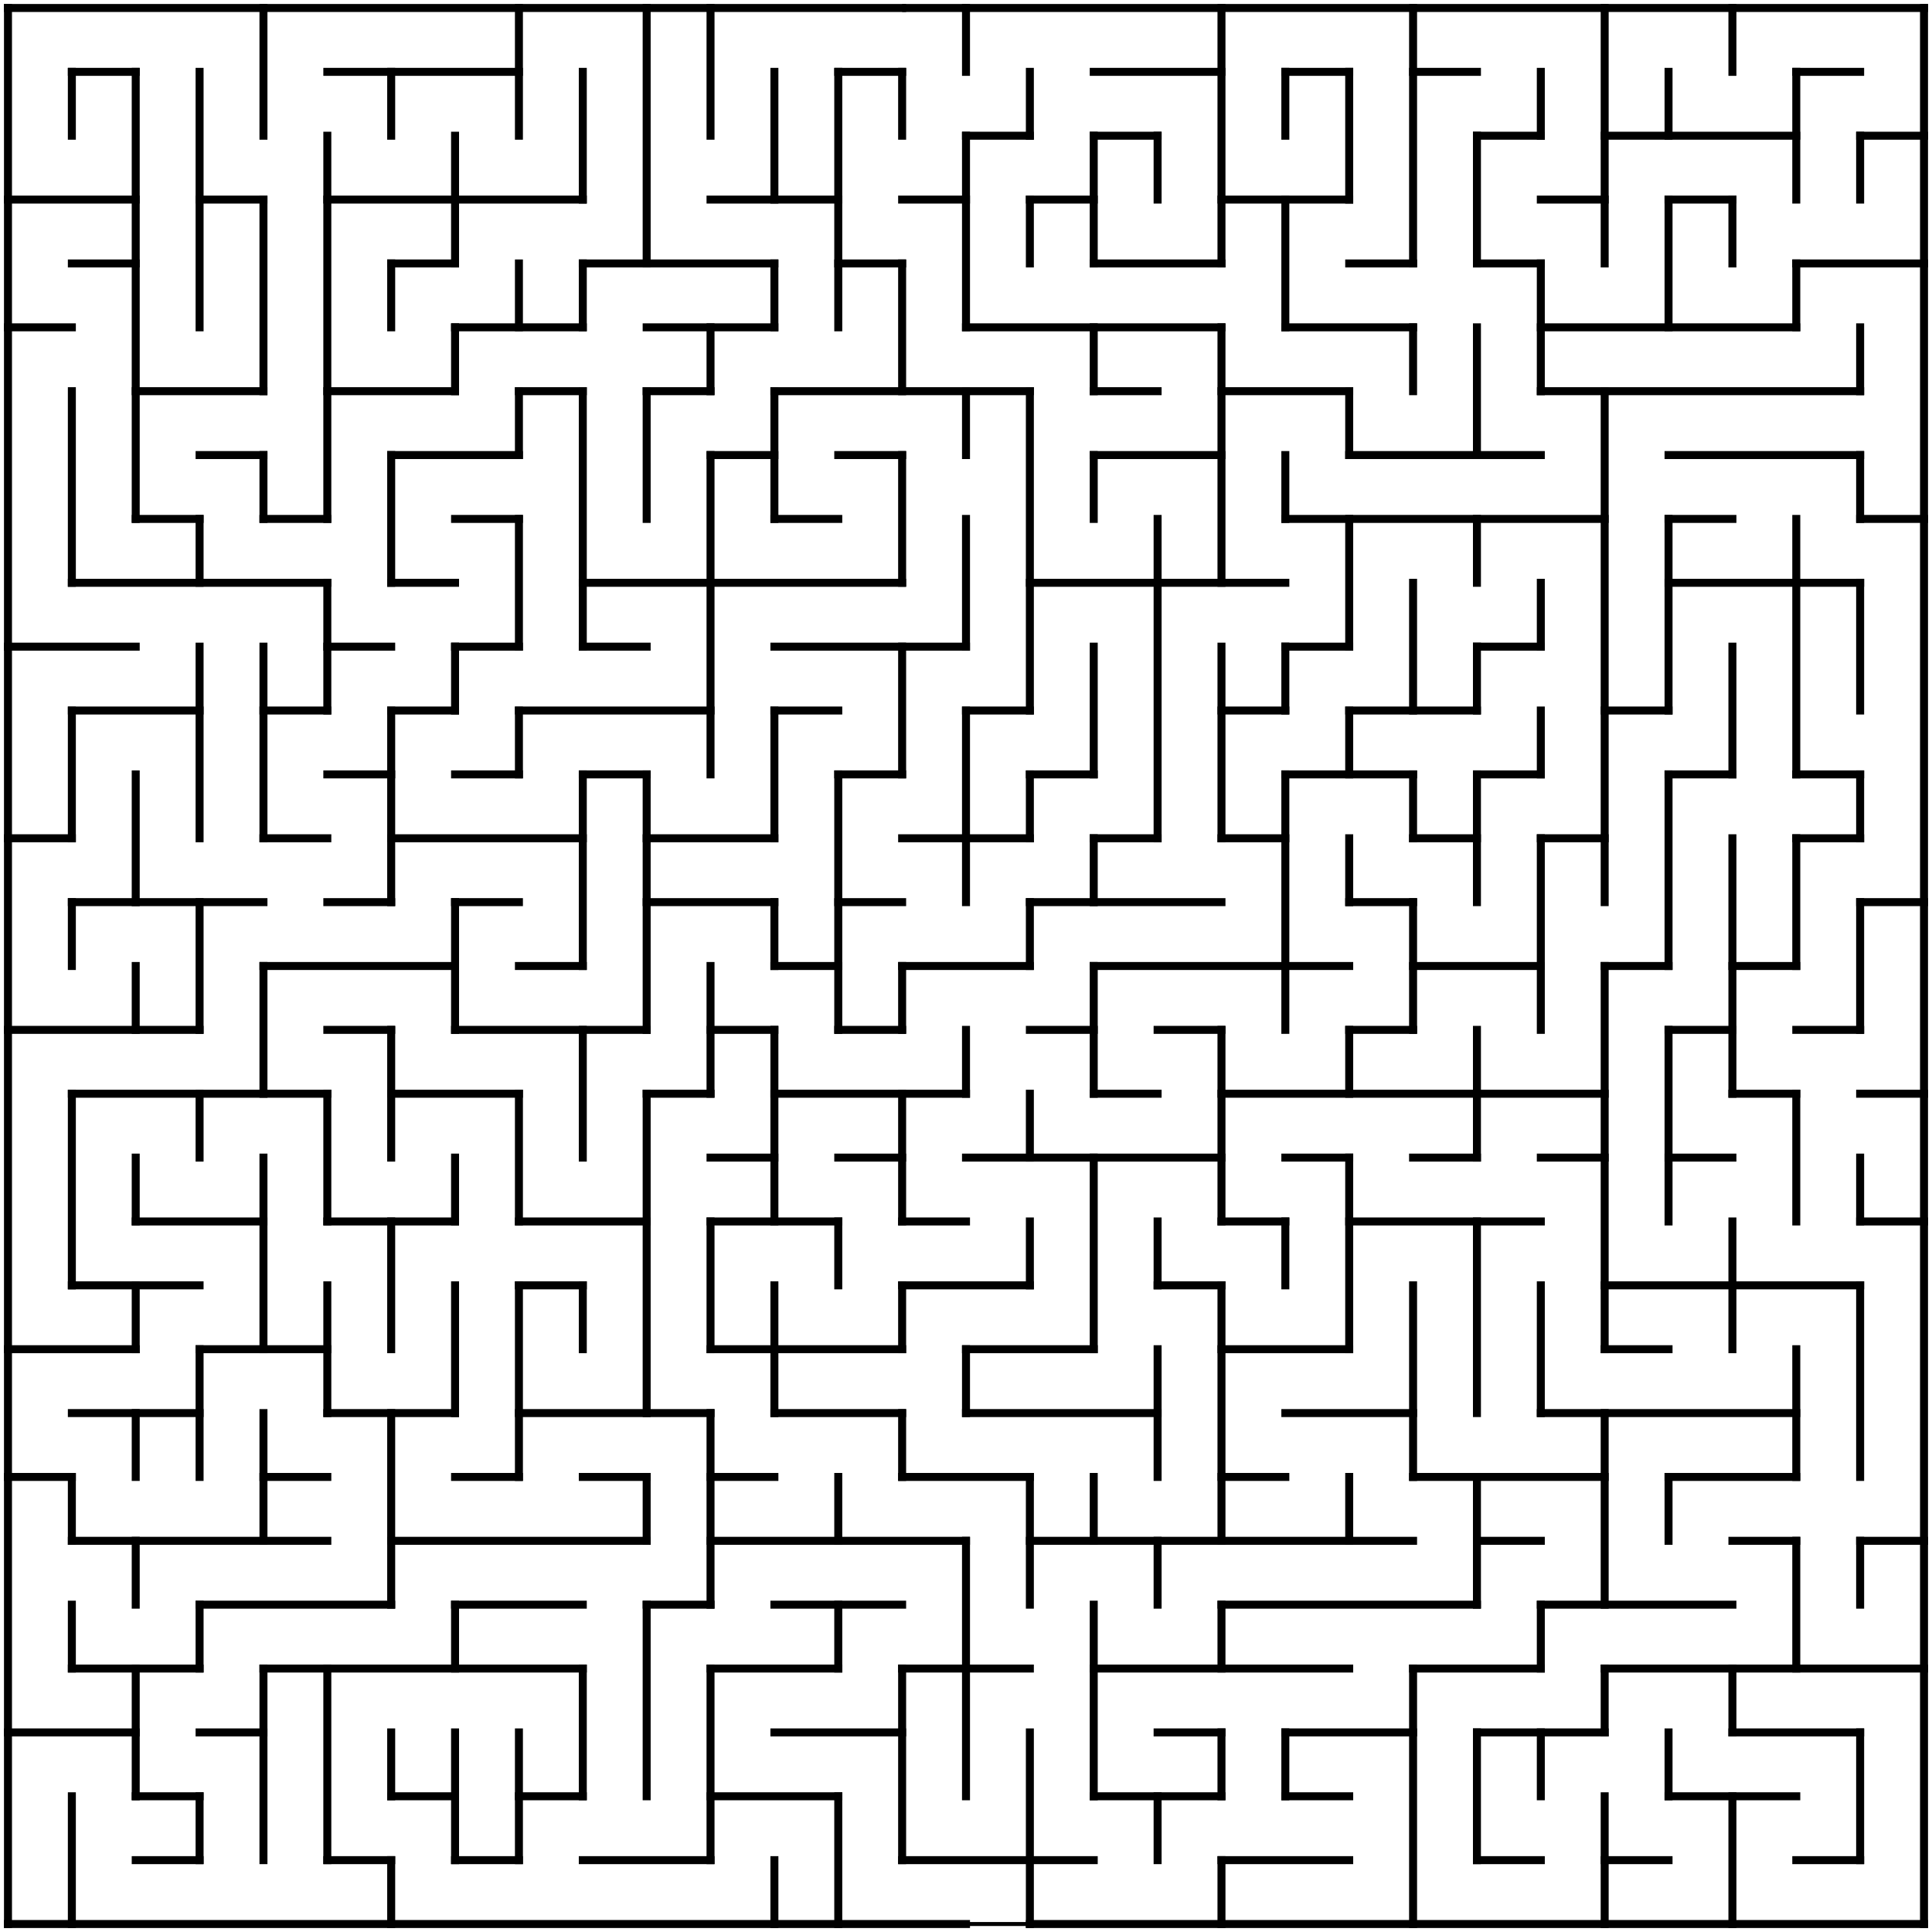 <?xml version="1.0" encoding="UTF-8" standalone="no"?>
<svg
   width="484"
   height="484"
   version="1.1"
   id="svg12214"
   sodipodi:docname="maze7.svg"
   inkscape:version="1.1.2 (0a00cf5339, 2022-02-04)"
   inkscape:export-filename="/home/nitron/ALSAI/worlds/pics/maze7.png"
   inkscape:export-xdpi="96.199997"
   inkscape:export-ydpi="96.199997"
   xmlns:inkscape="http://www.inkscape.org/namespaces/inkscape"
   xmlns:sodipodi="http://sodipodi.sourceforge.net/DTD/sodipodi-0.dtd"
   xmlns="http://www.w3.org/2000/svg"
   xmlns:svg="http://www.w3.org/2000/svg">
  <defs
     id="defs12218" />
  <sodipodi:namedview
     id="namedview12216"
     pagecolor="#ffffff"
     bordercolor="#666666"
     borderopacity="1.0"
     inkscape:pageshadow="2"
     inkscape:pageopacity="0.0"
     inkscape:pagecheckerboard="0"
     showgrid="false"
     inkscape:zoom="1.233054"
     inkscape:cx="461.05038"
     inkscape:cy="318.31534"
     inkscape:window-width="1858"
     inkscape:window-height="1016"
     inkscape:window-x="1982"
     inkscape:window-y="27"
     inkscape:window-maximized="1"
     inkscape:current-layer="svg12214" />
  <title
     id="title11322">30 by 30 orthogonal maze</title>
  <desc
     id="desc11324">30 by 30 orthogonal maze generated by The Maze Generator Website (https://www.mazegenerator.net/).</desc>
  <g
     fill="none"
     stroke="#000000"
     stroke-width="2"
     stroke-linecap="square"
     id="g12212">
    <line
       x1="2"
       y1="2"
       x2="226"
       y2="2"
       id="line11326" />
    <line
       x1="242"
       y1="2"
       x2="482"
       y2="2"
       id="line11328" />
    <line
       x1="18"
       y1="18"
       x2="34"
       y2="18"
       id="line11330" />
    <line
       x1="82"
       y1="18"
       x2="130"
       y2="18"
       id="line11332" />
    <line
       x1="210"
       y1="18"
       x2="226"
       y2="18"
       id="line11334" />
    <line
       x1="274"
       y1="18"
       x2="306"
       y2="18"
       id="line11336" />
    <line
       x1="322"
       y1="18"
       x2="338"
       y2="18"
       id="line11338" />
    <line
       x1="354"
       y1="18"
       x2="370"
       y2="18"
       id="line11340" />
    <line
       x1="450"
       y1="18"
       x2="466"
       y2="18"
       id="line11342" />
    <line
       x1="242"
       y1="34"
       x2="258"
       y2="34"
       id="line11344" />
    <line
       x1="274"
       y1="34"
       x2="290"
       y2="34"
       id="line11346" />
    <line
       x1="370"
       y1="34"
       x2="386"
       y2="34"
       id="line11348" />
    <line
       x1="402"
       y1="34"
       x2="450"
       y2="34"
       id="line11350" />
    <line
       x1="466"
       y1="34"
       x2="482"
       y2="34"
       id="line11352" />
    <line
       x1="2"
       y1="50"
       x2="34"
       y2="50"
       id="line11354" />
    <line
       x1="50"
       y1="50"
       x2="66"
       y2="50"
       id="line11356" />
    <line
       x1="82"
       y1="50"
       x2="146"
       y2="50"
       id="line11358" />
    <line
       x1="178"
       y1="50"
       x2="210"
       y2="50"
       id="line11360" />
    <line
       x1="226"
       y1="50"
       x2="242"
       y2="50"
       id="line11362" />
    <line
       x1="258"
       y1="50"
       x2="274"
       y2="50"
       id="line11364" />
    <line
       x1="306"
       y1="50"
       x2="338"
       y2="50"
       id="line11366" />
    <line
       x1="386"
       y1="50"
       x2="402"
       y2="50"
       id="line11368" />
    <line
       x1="418"
       y1="50"
       x2="434"
       y2="50"
       id="line11370" />
    <line
       x1="18"
       y1="66"
       x2="34"
       y2="66"
       id="line11372" />
    <line
       x1="98"
       y1="66"
       x2="114"
       y2="66"
       id="line11374" />
    <line
       x1="146"
       y1="66"
       x2="194"
       y2="66"
       id="line11376" />
    <line
       x1="210"
       y1="66"
       x2="226"
       y2="66"
       id="line11378" />
    <line
       x1="274"
       y1="66"
       x2="306"
       y2="66"
       id="line11380" />
    <line
       x1="338"
       y1="66"
       x2="354"
       y2="66"
       id="line11382" />
    <line
       x1="370"
       y1="66"
       x2="386"
       y2="66"
       id="line11384" />
    <line
       x1="450"
       y1="66"
       x2="482"
       y2="66"
       id="line11386" />
    <line
       x1="2"
       y1="82"
       x2="18"
       y2="82"
       id="line11388" />
    <line
       x1="114"
       y1="82"
       x2="146"
       y2="82"
       id="line11390" />
    <line
       x1="162"
       y1="82"
       x2="194"
       y2="82"
       id="line11392" />
    <line
       x1="242"
       y1="82"
       x2="306"
       y2="82"
       id="line11394" />
    <line
       x1="322"
       y1="82"
       x2="354"
       y2="82"
       id="line11396" />
    <line
       x1="386"
       y1="82"
       x2="450"
       y2="82"
       id="line11398" />
    <line
       x1="34"
       y1="98"
       x2="66"
       y2="98"
       id="line11400" />
    <line
       x1="82"
       y1="98"
       x2="114"
       y2="98"
       id="line11402" />
    <line
       x1="130"
       y1="98"
       x2="146"
       y2="98"
       id="line11404" />
    <line
       x1="162"
       y1="98"
       x2="178"
       y2="98"
       id="line11406" />
    <line
       x1="194"
       y1="98"
       x2="258"
       y2="98"
       id="line11408" />
    <line
       x1="274"
       y1="98"
       x2="290"
       y2="98"
       id="line11410" />
    <line
       x1="306"
       y1="98"
       x2="338"
       y2="98"
       id="line11412" />
    <line
       x1="386"
       y1="98"
       x2="466"
       y2="98"
       id="line11414" />
    <line
       x1="50"
       y1="114"
       x2="66"
       y2="114"
       id="line11416" />
    <line
       x1="98"
       y1="114"
       x2="130"
       y2="114"
       id="line11418" />
    <line
       x1="178"
       y1="114"
       x2="194"
       y2="114"
       id="line11420" />
    <line
       x1="210"
       y1="114"
       x2="226"
       y2="114"
       id="line11422" />
    <line
       x1="274"
       y1="114"
       x2="306"
       y2="114"
       id="line11424" />
    <line
       x1="338"
       y1="114"
       x2="386"
       y2="114"
       id="line11426" />
    <line
       x1="418"
       y1="114"
       x2="466"
       y2="114"
       id="line11428" />
    <line
       x1="34"
       y1="130"
       x2="50"
       y2="130"
       id="line11430" />
    <line
       x1="66"
       y1="130"
       x2="82"
       y2="130"
       id="line11432" />
    <line
       x1="114"
       y1="130"
       x2="130"
       y2="130"
       id="line11434" />
    <line
       x1="194"
       y1="130"
       x2="210"
       y2="130"
       id="line11436" />
    <line
       x1="322"
       y1="130"
       x2="402"
       y2="130"
       id="line11438" />
    <line
       x1="418"
       y1="130"
       x2="434"
       y2="130"
       id="line11440" />
    <line
       x1="466"
       y1="130"
       x2="482"
       y2="130"
       id="line11442" />
    <line
       x1="18"
       y1="146"
       x2="82"
       y2="146"
       id="line11444" />
    <line
       x1="98"
       y1="146"
       x2="114"
       y2="146"
       id="line11446" />
    <line
       x1="146"
       y1="146"
       x2="226"
       y2="146"
       id="line11448" />
    <line
       x1="258"
       y1="146"
       x2="322"
       y2="146"
       id="line11450" />
    <line
       x1="418"
       y1="146"
       x2="466"
       y2="146"
       id="line11452" />
    <line
       x1="2"
       y1="162"
       x2="34"
       y2="162"
       id="line11454" />
    <line
       x1="82"
       y1="162"
       x2="98"
       y2="162"
       id="line11456" />
    <line
       x1="114"
       y1="162"
       x2="130"
       y2="162"
       id="line11458" />
    <line
       x1="146"
       y1="162"
       x2="162"
       y2="162"
       id="line11460" />
    <line
       x1="194"
       y1="162"
       x2="242"
       y2="162"
       id="line11462" />
    <line
       x1="322"
       y1="162"
       x2="338"
       y2="162"
       id="line11464" />
    <line
       x1="370"
       y1="162"
       x2="386"
       y2="162"
       id="line11466" />
    <line
       x1="18"
       y1="178"
       x2="50"
       y2="178"
       id="line11468" />
    <line
       x1="66"
       y1="178"
       x2="82"
       y2="178"
       id="line11470" />
    <line
       x1="98"
       y1="178"
       x2="114"
       y2="178"
       id="line11472" />
    <line
       x1="130"
       y1="178"
       x2="178"
       y2="178"
       id="line11474" />
    <line
       x1="194"
       y1="178"
       x2="210"
       y2="178"
       id="line11476" />
    <line
       x1="242"
       y1="178"
       x2="258"
       y2="178"
       id="line11478" />
    <line
       x1="306"
       y1="178"
       x2="322"
       y2="178"
       id="line11480" />
    <line
       x1="338"
       y1="178"
       x2="370"
       y2="178"
       id="line11482" />
    <line
       x1="402"
       y1="178"
       x2="418"
       y2="178"
       id="line11484" />
    <line
       x1="82"
       y1="194"
       x2="98"
       y2="194"
       id="line11486" />
    <line
       x1="114"
       y1="194"
       x2="130"
       y2="194"
       id="line11488" />
    <line
       x1="146"
       y1="194"
       x2="162"
       y2="194"
       id="line11490" />
    <line
       x1="210"
       y1="194"
       x2="226"
       y2="194"
       id="line11492" />
    <line
       x1="258"
       y1="194"
       x2="274"
       y2="194"
       id="line11494" />
    <line
       x1="322"
       y1="194"
       x2="354"
       y2="194"
       id="line11496" />
    <line
       x1="370"
       y1="194"
       x2="386"
       y2="194"
       id="line11498" />
    <line
       x1="418"
       y1="194"
       x2="434"
       y2="194"
       id="line11500" />
    <line
       x1="450"
       y1="194"
       x2="466"
       y2="194"
       id="line11502" />
    <line
       x1="2"
       y1="210"
       x2="18"
       y2="210"
       id="line11504" />
    <line
       x1="66"
       y1="210"
       x2="82"
       y2="210"
       id="line11506" />
    <line
       x1="98"
       y1="210"
       x2="146"
       y2="210"
       id="line11508" />
    <line
       x1="162"
       y1="210"
       x2="194"
       y2="210"
       id="line11510" />
    <line
       x1="226"
       y1="210"
       x2="258"
       y2="210"
       id="line11512" />
    <line
       x1="274"
       y1="210"
       x2="290"
       y2="210"
       id="line11514" />
    <line
       x1="306"
       y1="210"
       x2="322"
       y2="210"
       id="line11516" />
    <line
       x1="354"
       y1="210"
       x2="370"
       y2="210"
       id="line11518" />
    <line
       x1="386"
       y1="210"
       x2="402"
       y2="210"
       id="line11520" />
    <line
       x1="450"
       y1="210"
       x2="466"
       y2="210"
       id="line11522" />
    <line
       x1="18"
       y1="226"
       x2="66"
       y2="226"
       id="line11524" />
    <line
       x1="82"
       y1="226"
       x2="98"
       y2="226"
       id="line11526" />
    <line
       x1="114"
       y1="226"
       x2="130"
       y2="226"
       id="line11528" />
    <line
       x1="162"
       y1="226"
       x2="194"
       y2="226"
       id="line11530" />
    <line
       x1="210"
       y1="226"
       x2="226"
       y2="226"
       id="line11532" />
    <line
       x1="258"
       y1="226"
       x2="306"
       y2="226"
       id="line11534" />
    <line
       x1="338"
       y1="226"
       x2="354"
       y2="226"
       id="line11536" />
    <line
       x1="466"
       y1="226"
       x2="482"
       y2="226"
       id="line11538" />
    <line
       x1="66"
       y1="242"
       x2="114"
       y2="242"
       id="line11540" />
    <line
       x1="130"
       y1="242"
       x2="146"
       y2="242"
       id="line11542" />
    <line
       x1="194"
       y1="242"
       x2="210"
       y2="242"
       id="line11544" />
    <line
       x1="226"
       y1="242"
       x2="258"
       y2="242"
       id="line11546" />
    <line
       x1="274"
       y1="242"
       x2="338"
       y2="242"
       id="line11548" />
    <line
       x1="354"
       y1="242"
       x2="386"
       y2="242"
       id="line11550" />
    <line
       x1="402"
       y1="242"
       x2="418"
       y2="242"
       id="line11552" />
    <line
       x1="434"
       y1="242"
       x2="450"
       y2="242"
       id="line11554" />
    <line
       x1="2"
       y1="258"
       x2="50"
       y2="258"
       id="line11556" />
    <line
       x1="82"
       y1="258"
       x2="98"
       y2="258"
       id="line11558" />
    <line
       x1="114"
       y1="258"
       x2="162"
       y2="258"
       id="line11560" />
    <line
       x1="178"
       y1="258"
       x2="194"
       y2="258"
       id="line11562" />
    <line
       x1="210"
       y1="258"
       x2="226"
       y2="258"
       id="line11564" />
    <line
       x1="258"
       y1="258"
       x2="274"
       y2="258"
       id="line11566" />
    <line
       x1="290"
       y1="258"
       x2="306"
       y2="258"
       id="line11568" />
    <line
       x1="338"
       y1="258"
       x2="354"
       y2="258"
       id="line11570" />
    <line
       x1="418"
       y1="258"
       x2="434"
       y2="258"
       id="line11572" />
    <line
       x1="450"
       y1="258"
       x2="466"
       y2="258"
       id="line11574" />
    <line
       x1="18"
       y1="274"
       x2="82"
       y2="274"
       id="line11576" />
    <line
       x1="98"
       y1="274"
       x2="130"
       y2="274"
       id="line11578" />
    <line
       x1="162"
       y1="274"
       x2="178"
       y2="274"
       id="line11580" />
    <line
       x1="194"
       y1="274"
       x2="242"
       y2="274"
       id="line11582" />
    <line
       x1="274"
       y1="274"
       x2="290"
       y2="274"
       id="line11584" />
    <line
       x1="306"
       y1="274"
       x2="402"
       y2="274"
       id="line11586" />
    <line
       x1="434"
       y1="274"
       x2="450"
       y2="274"
       id="line11588" />
    <line
       x1="466"
       y1="274"
       x2="482"
       y2="274"
       id="line11590" />
    <line
       x1="178"
       y1="290"
       x2="194"
       y2="290"
       id="line11592" />
    <line
       x1="210"
       y1="290"
       x2="226"
       y2="290"
       id="line11594" />
    <line
       x1="242"
       y1="290"
       x2="306"
       y2="290"
       id="line11596" />
    <line
       x1="322"
       y1="290"
       x2="338"
       y2="290"
       id="line11598" />
    <line
       x1="354"
       y1="290"
       x2="370"
       y2="290"
       id="line11600" />
    <line
       x1="386"
       y1="290"
       x2="402"
       y2="290"
       id="line11602" />
    <line
       x1="418"
       y1="290"
       x2="434"
       y2="290"
       id="line11604" />
    <line
       x1="34"
       y1="306"
       x2="66"
       y2="306"
       id="line11606" />
    <line
       x1="82"
       y1="306"
       x2="114"
       y2="306"
       id="line11608" />
    <line
       x1="130"
       y1="306"
       x2="162"
       y2="306"
       id="line11610" />
    <line
       x1="178"
       y1="306"
       x2="210"
       y2="306"
       id="line11612" />
    <line
       x1="226"
       y1="306"
       x2="242"
       y2="306"
       id="line11614" />
    <line
       x1="306"
       y1="306"
       x2="322"
       y2="306"
       id="line11616" />
    <line
       x1="338"
       y1="306"
       x2="386"
       y2="306"
       id="line11618" />
    <line
       x1="466"
       y1="306"
       x2="482"
       y2="306"
       id="line11620" />
    <line
       x1="18"
       y1="322"
       x2="50"
       y2="322"
       id="line11622" />
    <line
       x1="130"
       y1="322"
       x2="146"
       y2="322"
       id="line11624" />
    <line
       x1="226"
       y1="322"
       x2="258"
       y2="322"
       id="line11626" />
    <line
       x1="290"
       y1="322"
       x2="306"
       y2="322"
       id="line11628" />
    <line
       x1="402"
       y1="322"
       x2="466"
       y2="322"
       id="line11630" />
    <line
       x1="2"
       y1="338"
       x2="34"
       y2="338"
       id="line11632" />
    <line
       x1="50"
       y1="338"
       x2="82"
       y2="338"
       id="line11634" />
    <line
       x1="178"
       y1="338"
       x2="226"
       y2="338"
       id="line11636" />
    <line
       x1="242"
       y1="338"
       x2="274"
       y2="338"
       id="line11638" />
    <line
       x1="306"
       y1="338"
       x2="338"
       y2="338"
       id="line11640" />
    <line
       x1="402"
       y1="338"
       x2="418"
       y2="338"
       id="line11642" />
    <line
       x1="18"
       y1="354"
       x2="50"
       y2="354"
       id="line11644" />
    <line
       x1="82"
       y1="354"
       x2="114"
       y2="354"
       id="line11646" />
    <line
       x1="130"
       y1="354"
       x2="178"
       y2="354"
       id="line11648" />
    <line
       x1="194"
       y1="354"
       x2="226"
       y2="354"
       id="line11650" />
    <line
       x1="242"
       y1="354"
       x2="290"
       y2="354"
       id="line11652" />
    <line
       x1="322"
       y1="354"
       x2="354"
       y2="354"
       id="line11654" />
    <line
       x1="386"
       y1="354"
       x2="450"
       y2="354"
       id="line11656" />
    <line
       x1="2"
       y1="370"
       x2="18"
       y2="370"
       id="line11658" />
    <line
       x1="66"
       y1="370"
       x2="82"
       y2="370"
       id="line11660" />
    <line
       x1="114"
       y1="370"
       x2="130"
       y2="370"
       id="line11662" />
    <line
       x1="146"
       y1="370"
       x2="162"
       y2="370"
       id="line11664" />
    <line
       x1="178"
       y1="370"
       x2="194"
       y2="370"
       id="line11666" />
    <line
       x1="226"
       y1="370"
       x2="258"
       y2="370"
       id="line11668" />
    <line
       x1="306"
       y1="370"
       x2="322"
       y2="370"
       id="line11670" />
    <line
       x1="354"
       y1="370"
       x2="402"
       y2="370"
       id="line11672" />
    <line
       x1="418"
       y1="370"
       x2="450"
       y2="370"
       id="line11674" />
    <line
       x1="18"
       y1="386"
       x2="82"
       y2="386"
       id="line11676" />
    <line
       x1="98"
       y1="386"
       x2="162"
       y2="386"
       id="line11678" />
    <line
       x1="178"
       y1="386"
       x2="242"
       y2="386"
       id="line11680" />
    <line
       x1="258"
       y1="386"
       x2="354"
       y2="386"
       id="line11682" />
    <line
       x1="370"
       y1="386"
       x2="386"
       y2="386"
       id="line11684" />
    <line
       x1="434"
       y1="386"
       x2="450"
       y2="386"
       id="line11686" />
    <line
       x1="466"
       y1="386"
       x2="482"
       y2="386"
       id="line11688" />
    <line
       x1="50"
       y1="402"
       x2="98"
       y2="402"
       id="line11690" />
    <line
       x1="114"
       y1="402"
       x2="146"
       y2="402"
       id="line11692" />
    <line
       x1="162"
       y1="402"
       x2="178"
       y2="402"
       id="line11694" />
    <line
       x1="194"
       y1="402"
       x2="226"
       y2="402"
       id="line11696" />
    <line
       x1="306"
       y1="402"
       x2="370"
       y2="402"
       id="line11698" />
    <line
       x1="386"
       y1="402"
       x2="434"
       y2="402"
       id="line11700" />
    <line
       x1="18"
       y1="418"
       x2="50"
       y2="418"
       id="line11702" />
    <line
       x1="66"
       y1="418"
       x2="146"
       y2="418"
       id="line11704" />
    <line
       x1="178"
       y1="418"
       x2="210"
       y2="418"
       id="line11706" />
    <line
       x1="226"
       y1="418"
       x2="258"
       y2="418"
       id="line11708" />
    <line
       x1="274"
       y1="418"
       x2="338"
       y2="418"
       id="line11710" />
    <line
       x1="354"
       y1="418"
       x2="386"
       y2="418"
       id="line11712" />
    <line
       x1="402"
       y1="418"
       x2="482"
       y2="418"
       id="line11714" />
    <line
       x1="2"
       y1="434"
       x2="34"
       y2="434"
       id="line11716" />
    <line
       x1="50"
       y1="434"
       x2="66"
       y2="434"
       id="line11718" />
    <line
       x1="194"
       y1="434"
       x2="226"
       y2="434"
       id="line11720" />
    <line
       x1="290"
       y1="434"
       x2="306"
       y2="434"
       id="line11722" />
    <line
       x1="322"
       y1="434"
       x2="354"
       y2="434"
       id="line11724" />
    <line
       x1="370"
       y1="434"
       x2="402"
       y2="434"
       id="line11726" />
    <line
       x1="434"
       y1="434"
       x2="466"
       y2="434"
       id="line11728" />
    <line
       x1="34"
       y1="450"
       x2="50"
       y2="450"
       id="line11730" />
    <line
       x1="98"
       y1="450"
       x2="114"
       y2="450"
       id="line11732" />
    <line
       x1="130"
       y1="450"
       x2="146"
       y2="450"
       id="line11734" />
    <line
       x1="178"
       y1="450"
       x2="210"
       y2="450"
       id="line11736" />
    <line
       x1="274"
       y1="450"
       x2="306"
       y2="450"
       id="line11738" />
    <line
       x1="322"
       y1="450"
       x2="338"
       y2="450"
       id="line11740" />
    <line
       x1="418"
       y1="450"
       x2="450"
       y2="450"
       id="line11742" />
    <line
       x1="34"
       y1="466"
       x2="50"
       y2="466"
       id="line11744" />
    <line
       x1="82"
       y1="466"
       x2="98"
       y2="466"
       id="line11746" />
    <line
       x1="114"
       y1="466"
       x2="130"
       y2="466"
       id="line11748" />
    <line
       x1="146"
       y1="466"
       x2="178"
       y2="466"
       id="line11750" />
    <line
       x1="226"
       y1="466"
       x2="274"
       y2="466"
       id="line11752" />
    <line
       x1="306"
       y1="466"
       x2="338"
       y2="466"
       id="line11754" />
    <line
       x1="370"
       y1="466"
       x2="386"
       y2="466"
       id="line11756" />
    <line
       x1="402"
       y1="466"
       x2="418"
       y2="466"
       id="line11758" />
    <line
       x1="450"
       y1="466"
       x2="466"
       y2="466"
       id="line11760" />
    <line
       x1="2"
       y1="482"
       x2="242"
       y2="482"
       id="line11762" />
    <line
       x1="258"
       y1="482"
       x2="482"
       y2="482"
       id="line11764" />
    <line
       x1="2"
       y1="2"
       x2="2"
       y2="482"
       id="line11766" />
    <line
       x1="18"
       y1="18"
       x2="18"
       y2="34"
       id="line11768" />
    <line
       x1="18"
       y1="98"
       x2="18"
       y2="146"
       id="line11770" />
    <line
       x1="18"
       y1="178"
       x2="18"
       y2="210"
       id="line11772" />
    <line
       x1="18"
       y1="226"
       x2="18"
       y2="242"
       id="line11774" />
    <line
       x1="18"
       y1="274"
       x2="18"
       y2="322"
       id="line11776" />
    <line
       x1="18"
       y1="370"
       x2="18"
       y2="386"
       id="line11778" />
    <line
       x1="18"
       y1="402"
       x2="18"
       y2="418"
       id="line11780" />
    <line
       x1="18"
       y1="450"
       x2="18"
       y2="482"
       id="line11782" />
    <line
       x1="34"
       y1="18"
       x2="34"
       y2="130"
       id="line11784" />
    <line
       x1="34"
       y1="194"
       x2="34"
       y2="226"
       id="line11786" />
    <line
       x1="34"
       y1="242"
       x2="34"
       y2="258"
       id="line11788" />
    <line
       x1="34"
       y1="290"
       x2="34"
       y2="306"
       id="line11790" />
    <line
       x1="34"
       y1="322"
       x2="34"
       y2="338"
       id="line11792" />
    <line
       x1="34"
       y1="354"
       x2="34"
       y2="370"
       id="line11794" />
    <line
       x1="34"
       y1="386"
       x2="34"
       y2="402"
       id="line11796" />
    <line
       x1="34"
       y1="418"
       x2="34"
       y2="450"
       id="line11798" />
    <line
       x1="50"
       y1="18"
       x2="50"
       y2="82"
       id="line11800" />
    <line
       x1="50"
       y1="130"
       x2="50"
       y2="146"
       id="line11802" />
    <line
       x1="50"
       y1="162"
       x2="50"
       y2="210"
       id="line11804" />
    <line
       x1="50"
       y1="226"
       x2="50"
       y2="258"
       id="line11806" />
    <line
       x1="50"
       y1="274"
       x2="50"
       y2="290"
       id="line11808" />
    <line
       x1="50"
       y1="338"
       x2="50"
       y2="370"
       id="line11810" />
    <line
       x1="50"
       y1="402"
       x2="50"
       y2="418"
       id="line11812" />
    <line
       x1="50"
       y1="450"
       x2="50"
       y2="466"
       id="line11814" />
    <line
       x1="66"
       y1="2"
       x2="66"
       y2="34"
       id="line11816" />
    <line
       x1="66"
       y1="50"
       x2="66"
       y2="98"
       id="line11818" />
    <line
       x1="66"
       y1="114"
       x2="66"
       y2="130"
       id="line11820" />
    <line
       x1="66"
       y1="162"
       x2="66"
       y2="210"
       id="line11822" />
    <line
       x1="66"
       y1="242"
       x2="66"
       y2="274"
       id="line11824" />
    <line
       x1="66"
       y1="290"
       x2="66"
       y2="338"
       id="line11826" />
    <line
       x1="66"
       y1="354"
       x2="66"
       y2="386"
       id="line11828" />
    <line
       x1="66"
       y1="418"
       x2="66"
       y2="466"
       id="line11830" />
    <line
       x1="82"
       y1="34"
       x2="82"
       y2="130"
       id="line11832" />
    <line
       x1="82"
       y1="146"
       x2="82"
       y2="178"
       id="line11834" />
    <line
       x1="82"
       y1="274"
       x2="82"
       y2="306"
       id="line11836" />
    <line
       x1="82"
       y1="322"
       x2="82"
       y2="354"
       id="line11838" />
    <line
       x1="82"
       y1="418"
       x2="82"
       y2="466"
       id="line11840" />
    <line
       x1="98"
       y1="18"
       x2="98"
       y2="34"
       id="line11842" />
    <line
       x1="98"
       y1="66"
       x2="98"
       y2="82"
       id="line11844" />
    <line
       x1="98"
       y1="114"
       x2="98"
       y2="146"
       id="line11846" />
    <line
       x1="98"
       y1="178"
       x2="98"
       y2="226"
       id="line11848" />
    <line
       x1="98"
       y1="258"
       x2="98"
       y2="290"
       id="line11850" />
    <line
       x1="98"
       y1="306"
       x2="98"
       y2="338"
       id="line11852" />
    <line
       x1="98"
       y1="354"
       x2="98"
       y2="402"
       id="line11854" />
    <line
       x1="98"
       y1="434"
       x2="98"
       y2="450"
       id="line11856" />
    <line
       x1="98"
       y1="466"
       x2="98"
       y2="482"
       id="line11858" />
    <line
       x1="114"
       y1="34"
       x2="114"
       y2="66"
       id="line11860" />
    <line
       x1="114"
       y1="82"
       x2="114"
       y2="98"
       id="line11862" />
    <line
       x1="114"
       y1="162"
       x2="114"
       y2="178"
       id="line11864" />
    <line
       x1="114"
       y1="226"
       x2="114"
       y2="258"
       id="line11866" />
    <line
       x1="114"
       y1="290"
       x2="114"
       y2="306"
       id="line11868" />
    <line
       x1="114"
       y1="322"
       x2="114"
       y2="354"
       id="line11870" />
    <line
       x1="114"
       y1="402"
       x2="114"
       y2="418"
       id="line11872" />
    <line
       x1="114"
       y1="434"
       x2="114"
       y2="466"
       id="line11874" />
    <line
       x1="130"
       y1="2"
       x2="130"
       y2="34"
       id="line11876" />
    <line
       x1="130"
       y1="66"
       x2="130"
       y2="82"
       id="line11878" />
    <line
       x1="130"
       y1="98"
       x2="130"
       y2="114"
       id="line11880" />
    <line
       x1="130"
       y1="130"
       x2="130"
       y2="162"
       id="line11882" />
    <line
       x1="130"
       y1="178"
       x2="130"
       y2="194"
       id="line11884" />
    <line
       x1="130"
       y1="274"
       x2="130"
       y2="306"
       id="line11886" />
    <line
       x1="130"
       y1="322"
       x2="130"
       y2="370"
       id="line11888" />
    <line
       x1="130"
       y1="434"
       x2="130"
       y2="466"
       id="line11890" />
    <line
       x1="146"
       y1="18"
       x2="146"
       y2="50"
       id="line11892" />
    <line
       x1="146"
       y1="66"
       x2="146"
       y2="82"
       id="line11894" />
    <line
       x1="146"
       y1="98"
       x2="146"
       y2="162"
       id="line11896" />
    <line
       x1="146"
       y1="194"
       x2="146"
       y2="242"
       id="line11898" />
    <line
       x1="146"
       y1="258"
       x2="146"
       y2="290"
       id="line11900" />
    <line
       x1="146"
       y1="322"
       x2="146"
       y2="338"
       id="line11902" />
    <line
       x1="146"
       y1="418"
       x2="146"
       y2="450"
       id="line11904" />
    <line
       x1="162"
       y1="2"
       x2="162"
       y2="66"
       id="line11906" />
    <line
       x1="162"
       y1="98"
       x2="162"
       y2="130"
       id="line11908" />
    <line
       x1="162"
       y1="194"
       x2="162"
       y2="258"
       id="line11910" />
    <line
       x1="162"
       y1="274"
       x2="162"
       y2="354"
       id="line11912" />
    <line
       x1="162"
       y1="370"
       x2="162"
       y2="386"
       id="line11914" />
    <line
       x1="162"
       y1="402"
       x2="162"
       y2="450"
       id="line11916" />
    <line
       x1="178"
       y1="2"
       x2="178"
       y2="34"
       id="line11918" />
    <line
       x1="178"
       y1="82"
       x2="178"
       y2="98"
       id="line11920" />
    <line
       x1="178"
       y1="114"
       x2="178"
       y2="194"
       id="line11922" />
    <line
       x1="178"
       y1="242"
       x2="178"
       y2="274"
       id="line11924" />
    <line
       x1="178"
       y1="306"
       x2="178"
       y2="338"
       id="line11926" />
    <line
       x1="178"
       y1="354"
       x2="178"
       y2="402"
       id="line11928" />
    <line
       x1="178"
       y1="418"
       x2="178"
       y2="466"
       id="line11930" />
    <line
       x1="194"
       y1="18"
       x2="194"
       y2="50"
       id="line11932" />
    <line
       x1="194"
       y1="66"
       x2="194"
       y2="82"
       id="line11934" />
    <line
       x1="194"
       y1="98"
       x2="194"
       y2="130"
       id="line11936" />
    <line
       x1="194"
       y1="178"
       x2="194"
       y2="210"
       id="line11938" />
    <line
       x1="194"
       y1="226"
       x2="194"
       y2="242"
       id="line11940" />
    <line
       x1="194"
       y1="258"
       x2="194"
       y2="306"
       id="line11942" />
    <line
       x1="194"
       y1="322"
       x2="194"
       y2="354"
       id="line11944" />
    <line
       x1="194"
       y1="466"
       x2="194"
       y2="482"
       id="line11946" />
    <line
       x1="210"
       y1="18"
       x2="210"
       y2="82"
       id="line11948" />
    <line
       x1="210"
       y1="194"
       x2="210"
       y2="258"
       id="line11950" />
    <line
       x1="210"
       y1="306"
       x2="210"
       y2="322"
       id="line11952" />
    <line
       x1="210"
       y1="370"
       x2="210"
       y2="386"
       id="line11954" />
    <line
       x1="210"
       y1="402"
       x2="210"
       y2="418"
       id="line11956" />
    <line
       x1="210"
       y1="450"
       x2="210"
       y2="482"
       id="line11958" />
    <line
       x1="226"
       y1="18"
       x2="226"
       y2="34"
       id="line11960" />
    <line
       x1="226"
       y1="66"
       x2="226"
       y2="98"
       id="line11962" />
    <line
       x1="226"
       y1="114"
       x2="226"
       y2="146"
       id="line11964" />
    <line
       x1="226"
       y1="162"
       x2="226"
       y2="194"
       id="line11966" />
    <line
       x1="226"
       y1="242"
       x2="226"
       y2="258"
       id="line11968" />
    <line
       x1="226"
       y1="274"
       x2="226"
       y2="306"
       id="line11970" />
    <line
       x1="226"
       y1="322"
       x2="226"
       y2="338"
       id="line11972" />
    <line
       x1="226"
       y1="354"
       x2="226"
       y2="370"
       id="line11974" />
    <line
       x1="226"
       y1="418"
       x2="226"
       y2="466"
       id="line11976" />
    <line
       x1="242"
       y1="2"
       x2="242"
       y2="18"
       id="line11978" />
    <line
       x1="242"
       y1="34"
       x2="242"
       y2="82"
       id="line11980" />
    <line
       x1="242"
       y1="98"
       x2="242"
       y2="114"
       id="line11982" />
    <line
       x1="242"
       y1="130"
       x2="242"
       y2="162"
       id="line11984" />
    <line
       x1="242"
       y1="178"
       x2="242"
       y2="226"
       id="line11986" />
    <line
       x1="242"
       y1="258"
       x2="242"
       y2="274"
       id="line11988" />
    <line
       x1="242"
       y1="338"
       x2="242"
       y2="354"
       id="line11990" />
    <line
       x1="242"
       y1="386"
       x2="242"
       y2="450"
       id="line11992" />
    <line
       x1="258"
       y1="18"
       x2="258"
       y2="34"
       id="line11994" />
    <line
       x1="258"
       y1="50"
       x2="258"
       y2="66"
       id="line11996" />
    <line
       x1="258"
       y1="98"
       x2="258"
       y2="178"
       id="line11998" />
    <line
       x1="258"
       y1="194"
       x2="258"
       y2="210"
       id="line12000" />
    <line
       x1="258"
       y1="226"
       x2="258"
       y2="242"
       id="line12002" />
    <line
       x1="258"
       y1="274"
       x2="258"
       y2="290"
       id="line12004" />
    <line
       x1="258"
       y1="306"
       x2="258"
       y2="322"
       id="line12006" />
    <line
       x1="258"
       y1="370"
       x2="258"
       y2="402"
       id="line12008" />
    <line
       x1="258"
       y1="434"
       x2="258"
       y2="482"
       id="line12010" />
    <line
       x1="274"
       y1="34"
       x2="274"
       y2="66"
       id="line12012" />
    <line
       x1="274"
       y1="82"
       x2="274"
       y2="98"
       id="line12014" />
    <line
       x1="274"
       y1="114"
       x2="274"
       y2="130"
       id="line12016" />
    <line
       x1="274"
       y1="162"
       x2="274"
       y2="194"
       id="line12018" />
    <line
       x1="274"
       y1="210"
       x2="274"
       y2="226"
       id="line12020" />
    <line
       x1="274"
       y1="242"
       x2="274"
       y2="274"
       id="line12022" />
    <line
       x1="274"
       y1="290"
       x2="274"
       y2="338"
       id="line12024" />
    <line
       x1="274"
       y1="370"
       x2="274"
       y2="386"
       id="line12026" />
    <line
       x1="274"
       y1="402"
       x2="274"
       y2="450"
       id="line12028" />
    <line
       x1="290"
       y1="34"
       x2="290"
       y2="50"
       id="line12030" />
    <line
       x1="290"
       y1="130"
       x2="290"
       y2="210"
       id="line12032" />
    <line
       x1="290"
       y1="306"
       x2="290"
       y2="322"
       id="line12034" />
    <line
       x1="290"
       y1="338"
       x2="290"
       y2="370"
       id="line12036" />
    <line
       x1="290"
       y1="386"
       x2="290"
       y2="402"
       id="line12038" />
    <line
       x1="290"
       y1="450"
       x2="290"
       y2="466"
       id="line12040" />
    <line
       x1="306"
       y1="2"
       x2="306"
       y2="66"
       id="line12042" />
    <line
       x1="306"
       y1="82"
       x2="306"
       y2="146"
       id="line12044" />
    <line
       x1="306"
       y1="162"
       x2="306"
       y2="210"
       id="line12046" />
    <line
       x1="306"
       y1="258"
       x2="306"
       y2="306"
       id="line12048" />
    <line
       x1="306"
       y1="322"
       x2="306"
       y2="386"
       id="line12050" />
    <line
       x1="306"
       y1="402"
       x2="306"
       y2="418"
       id="line12052" />
    <line
       x1="306"
       y1="434"
       x2="306"
       y2="450"
       id="line12054" />
    <line
       x1="306"
       y1="466"
       x2="306"
       y2="482"
       id="line12056" />
    <line
       x1="322"
       y1="18"
       x2="322"
       y2="34"
       id="line12058" />
    <line
       x1="322"
       y1="50"
       x2="322"
       y2="82"
       id="line12060" />
    <line
       x1="322"
       y1="114"
       x2="322"
       y2="130"
       id="line12062" />
    <line
       x1="322"
       y1="162"
       x2="322"
       y2="178"
       id="line12064" />
    <line
       x1="322"
       y1="194"
       x2="322"
       y2="258"
       id="line12066" />
    <line
       x1="322"
       y1="306"
       x2="322"
       y2="322"
       id="line12068" />
    <line
       x1="322"
       y1="434"
       x2="322"
       y2="450"
       id="line12070" />
    <line
       x1="338"
       y1="18"
       x2="338"
       y2="50"
       id="line12072" />
    <line
       x1="338"
       y1="98"
       x2="338"
       y2="114"
       id="line12074" />
    <line
       x1="338"
       y1="130"
       x2="338"
       y2="162"
       id="line12076" />
    <line
       x1="338"
       y1="178"
       x2="338"
       y2="194"
       id="line12078" />
    <line
       x1="338"
       y1="210"
       x2="338"
       y2="226"
       id="line12080" />
    <line
       x1="338"
       y1="258"
       x2="338"
       y2="274"
       id="line12082" />
    <line
       x1="338"
       y1="290"
       x2="338"
       y2="338"
       id="line12084" />
    <line
       x1="338"
       y1="370"
       x2="338"
       y2="386"
       id="line12086" />
    <line
       x1="354"
       y1="2"
       x2="354"
       y2="66"
       id="line12088" />
    <line
       x1="354"
       y1="82"
       x2="354"
       y2="98"
       id="line12090" />
    <line
       x1="354"
       y1="146"
       x2="354"
       y2="178"
       id="line12092" />
    <line
       x1="354"
       y1="194"
       x2="354"
       y2="210"
       id="line12094" />
    <line
       x1="354"
       y1="226"
       x2="354"
       y2="258"
       id="line12096" />
    <line
       x1="354"
       y1="322"
       x2="354"
       y2="370"
       id="line12098" />
    <line
       x1="354"
       y1="418"
       x2="354"
       y2="482"
       id="line12100" />
    <line
       x1="370"
       y1="34"
       x2="370"
       y2="66"
       id="line12102" />
    <line
       x1="370"
       y1="82"
       x2="370"
       y2="114"
       id="line12104" />
    <line
       x1="370"
       y1="130"
       x2="370"
       y2="146"
       id="line12106" />
    <line
       x1="370"
       y1="162"
       x2="370"
       y2="178"
       id="line12108" />
    <line
       x1="370"
       y1="194"
       x2="370"
       y2="226"
       id="line12110" />
    <line
       x1="370"
       y1="258"
       x2="370"
       y2="290"
       id="line12112" />
    <line
       x1="370"
       y1="306"
       x2="370"
       y2="354"
       id="line12114" />
    <line
       x1="370"
       y1="370"
       x2="370"
       y2="402"
       id="line12116" />
    <line
       x1="370"
       y1="434"
       x2="370"
       y2="466"
       id="line12118" />
    <line
       x1="386"
       y1="18"
       x2="386"
       y2="34"
       id="line12120" />
    <line
       x1="386"
       y1="66"
       x2="386"
       y2="98"
       id="line12122" />
    <line
       x1="386"
       y1="146"
       x2="386"
       y2="162"
       id="line12124" />
    <line
       x1="386"
       y1="178"
       x2="386"
       y2="194"
       id="line12126" />
    <line
       x1="386"
       y1="210"
       x2="386"
       y2="258"
       id="line12128" />
    <line
       x1="386"
       y1="322"
       x2="386"
       y2="354"
       id="line12130" />
    <line
       x1="386"
       y1="402"
       x2="386"
       y2="418"
       id="line12132" />
    <line
       x1="386"
       y1="434"
       x2="386"
       y2="450"
       id="line12134" />
    <line
       x1="402"
       y1="2"
       x2="402"
       y2="66"
       id="line12136" />
    <line
       x1="402"
       y1="98"
       x2="402"
       y2="226"
       id="line12138" />
    <line
       x1="402"
       y1="242"
       x2="402"
       y2="338"
       id="line12140" />
    <line
       x1="402"
       y1="354"
       x2="402"
       y2="402"
       id="line12142" />
    <line
       x1="402"
       y1="418"
       x2="402"
       y2="434"
       id="line12144" />
    <line
       x1="402"
       y1="450"
       x2="402"
       y2="482"
       id="line12146" />
    <line
       x1="418"
       y1="18"
       x2="418"
       y2="34"
       id="line12148" />
    <line
       x1="418"
       y1="50"
       x2="418"
       y2="82"
       id="line12150" />
    <line
       x1="418"
       y1="130"
       x2="418"
       y2="178"
       id="line12152" />
    <line
       x1="418"
       y1="194"
       x2="418"
       y2="242"
       id="line12154" />
    <line
       x1="418"
       y1="258"
       x2="418"
       y2="306"
       id="line12156" />
    <line
       x1="418"
       y1="370"
       x2="418"
       y2="386"
       id="line12158" />
    <line
       x1="418"
       y1="434"
       x2="418"
       y2="450"
       id="line12160" />
    <line
       x1="434"
       y1="2"
       x2="434"
       y2="18"
       id="line12162" />
    <line
       x1="434"
       y1="50"
       x2="434"
       y2="66"
       id="line12164" />
    <line
       x1="434"
       y1="162"
       x2="434"
       y2="194"
       id="line12166" />
    <line
       x1="434"
       y1="210"
       x2="434"
       y2="274"
       id="line12168" />
    <line
       x1="434"
       y1="306"
       x2="434"
       y2="338"
       id="line12170" />
    <line
       x1="434"
       y1="418"
       x2="434"
       y2="434"
       id="line12172" />
    <line
       x1="434"
       y1="450"
       x2="434"
       y2="482"
       id="line12174" />
    <line
       x1="450"
       y1="18"
       x2="450"
       y2="50"
       id="line12176" />
    <line
       x1="450"
       y1="66"
       x2="450"
       y2="82"
       id="line12178" />
    <line
       x1="450"
       y1="130"
       x2="450"
       y2="194"
       id="line12180" />
    <line
       x1="450"
       y1="210"
       x2="450"
       y2="242"
       id="line12182" />
    <line
       x1="450"
       y1="274"
       x2="450"
       y2="306"
       id="line12184" />
    <line
       x1="450"
       y1="338"
       x2="450"
       y2="370"
       id="line12186" />
    <line
       x1="450"
       y1="386"
       x2="450"
       y2="418"
       id="line12188" />
    <line
       x1="466"
       y1="34"
       x2="466"
       y2="50"
       id="line12190" />
    <line
       x1="466"
       y1="82"
       x2="466"
       y2="98"
       id="line12192" />
    <line
       x1="466"
       y1="114"
       x2="466"
       y2="130"
       id="line12194" />
    <line
       x1="466"
       y1="146"
       x2="466"
       y2="178"
       id="line12196" />
    <line
       x1="466"
       y1="194"
       x2="466"
       y2="210"
       id="line12198" />
    <line
       x1="466"
       y1="226"
       x2="466"
       y2="258"
       id="line12200" />
    <line
       x1="466"
       y1="290"
       x2="466"
       y2="306"
       id="line12202" />
    <line
       x1="466"
       y1="322"
       x2="466"
       y2="370"
       id="line12204" />
    <line
       x1="466"
       y1="386"
       x2="466"
       y2="402"
       id="line12206" />
    <line
       x1="466"
       y1="434"
       x2="466"
       y2="466"
       id="line12208" />
    <line
       x1="482"
       y1="2"
       x2="482"
       y2="482"
       id="line12210" />
  </g>
  <path
     style="fill:none;stroke:#000000;stroke-width:2;stroke-linecap:butt;stroke-linejoin:miter;stroke-opacity:1;stroke-miterlimit:4;stroke-dasharray:none"
     d="m 226,2 h 16"
     id="path12717" />
  <path
     style="fill:none;stroke:#000000;stroke-width:1px;stroke-linecap:butt;stroke-linejoin:miter;stroke-opacity:1"
     d="m 242,482 h 16"
     id="path12719" />
</svg>
